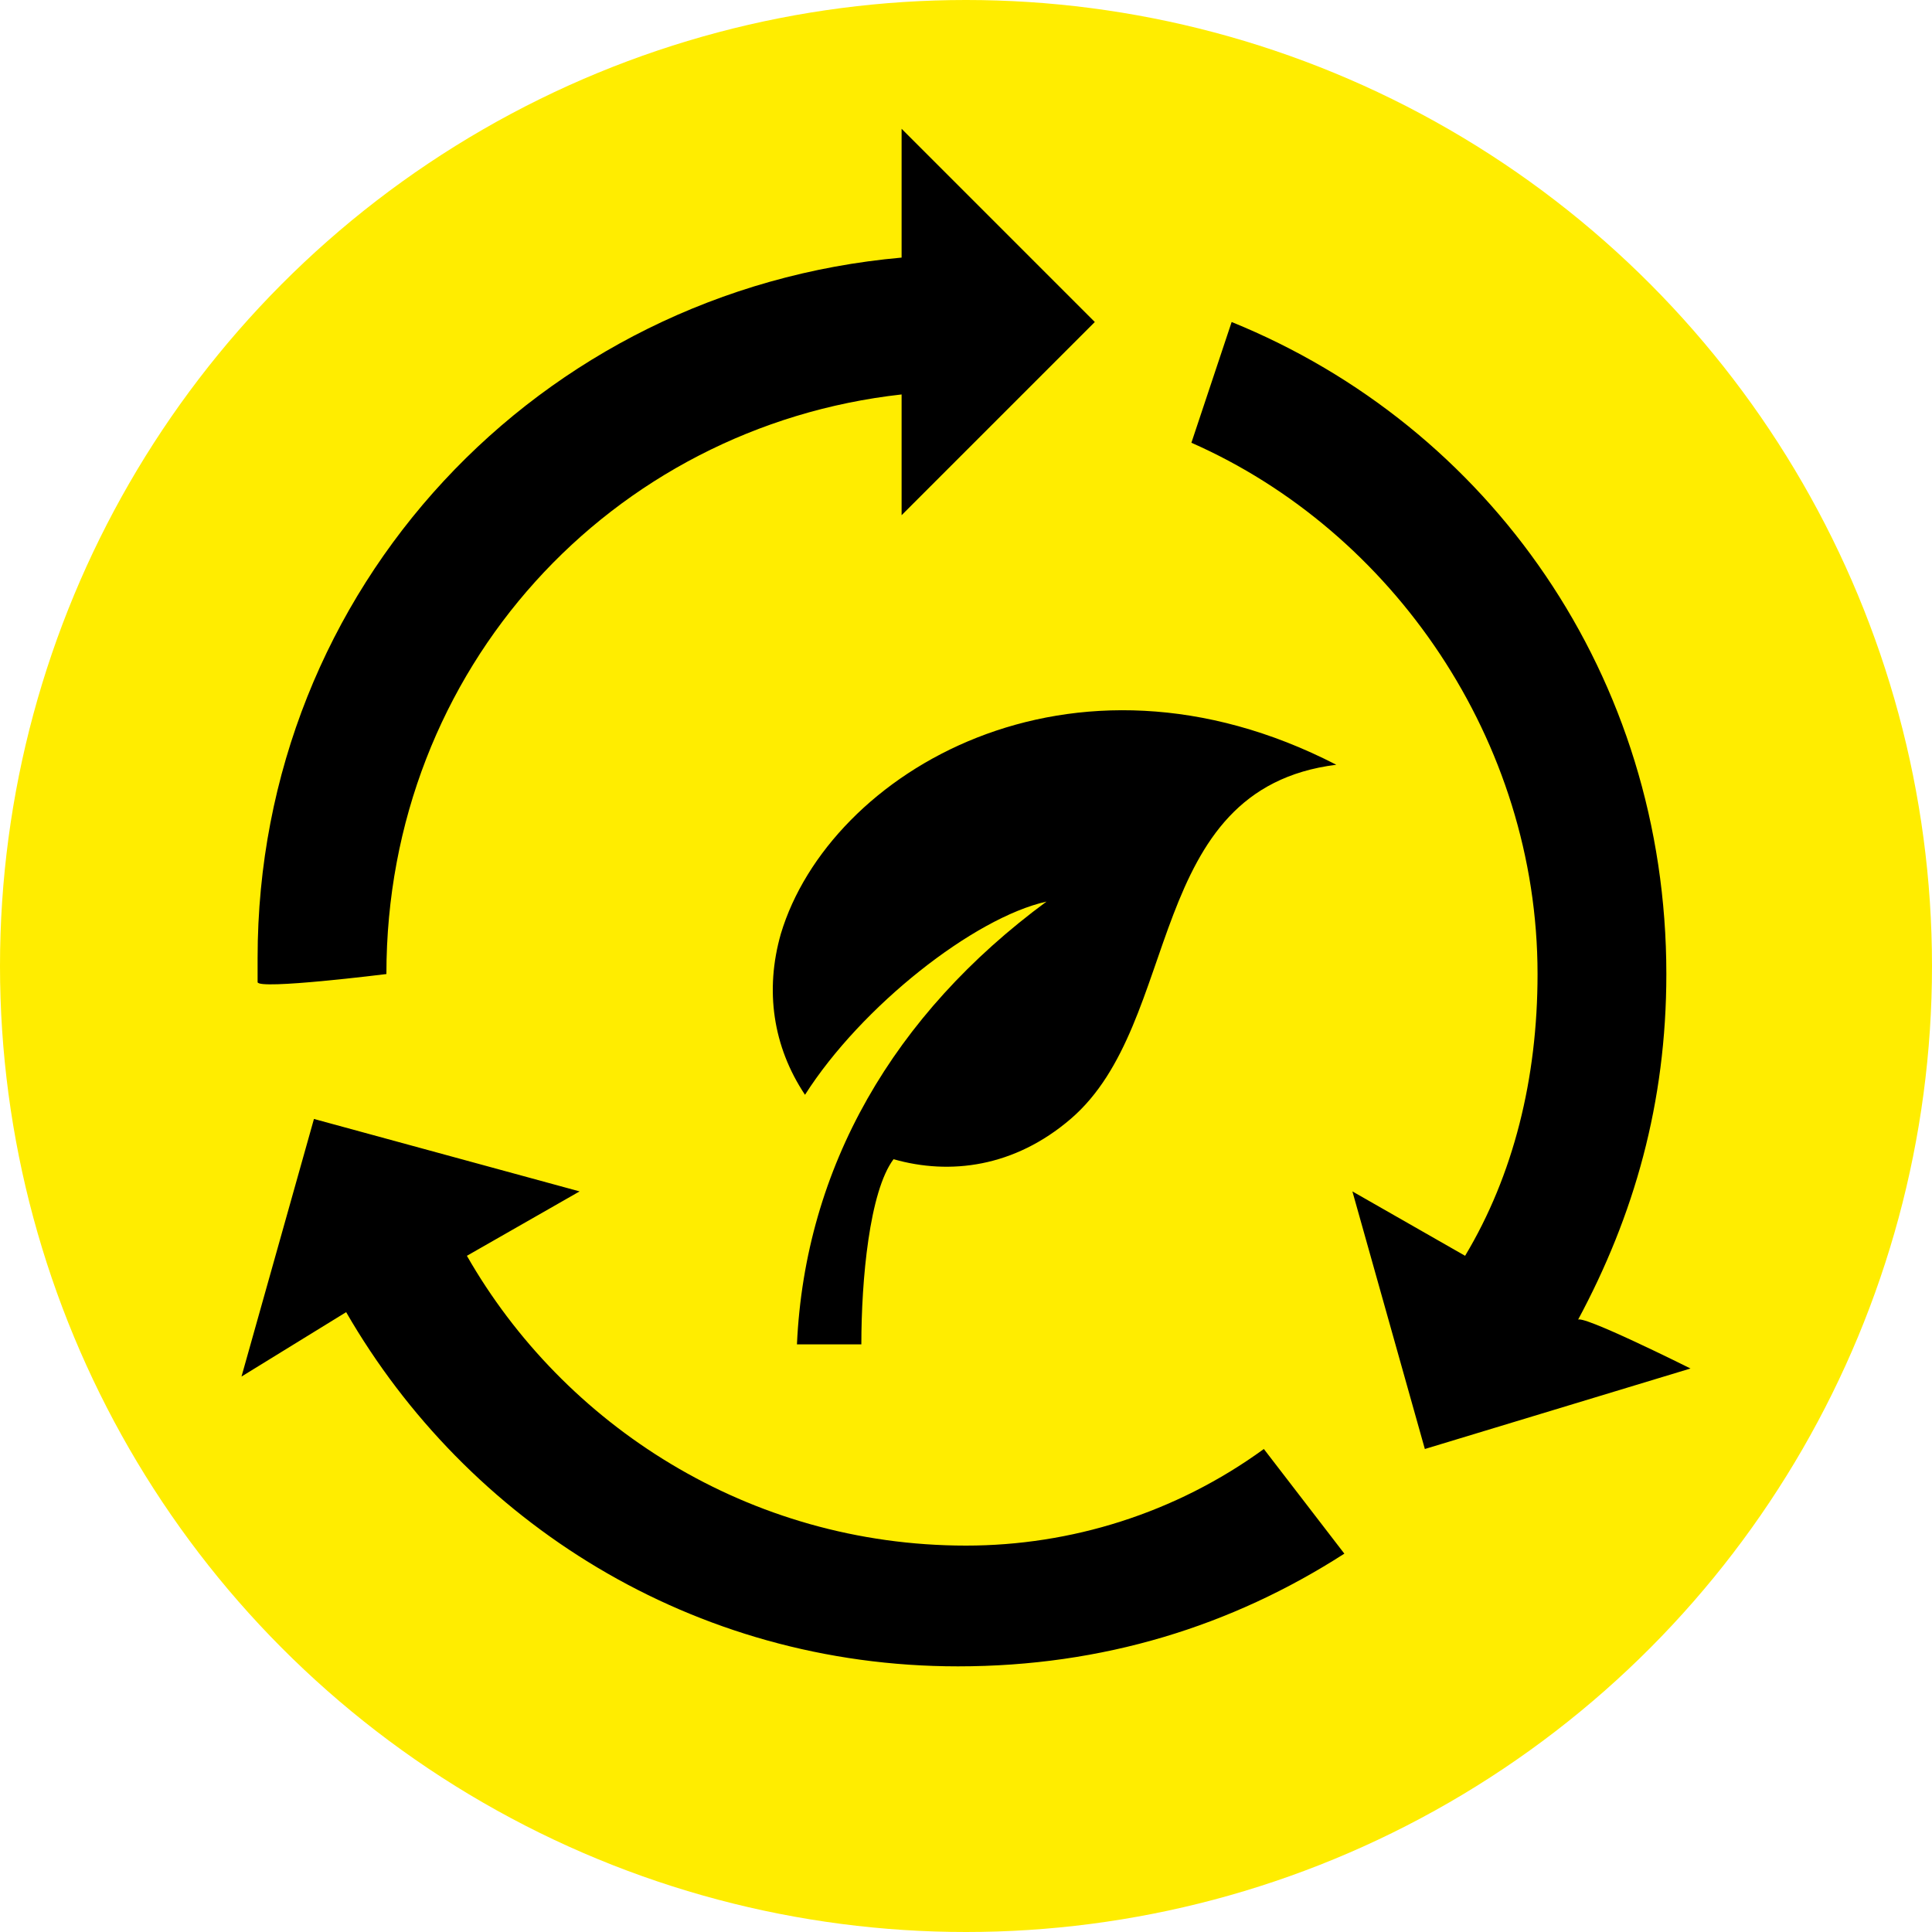 <?xml version="1.0" encoding="utf-8"?>
<!-- Generator: Adobe Illustrator 25.3.1, SVG Export Plug-In . SVG Version: 6.00 Build 0)  -->
<svg version="1.1" id="Layer_1" xmlns="http://www.w3.org/2000/svg" xmlns:xlink="http://www.w3.org/1999/xlink" x="0px" y="0px"
	 viewBox="0 0 24 24" style="enable-background:new 0 0 24 24;" xml:space="preserve">
<style type="text/css">
	.st0{fill:#FFED00;}
</style>
<circle class="st0" cx="12" cy="12" r="12"/>
<path d="M21,17L17.7,18l-0.9-3.2l1.4,0.8c0.6-1,0.9-2.2,0.9-3.5c0-2.9-1.8-5.5-4.3-6.6l0.5-1.5c3.2,1.3,5.4,4.4,5.4,8.1
	c0,1.6-0.4,3-1.1,4.3C19.6,16.3,21,17,21,17z M12,19.2c-2.7,0-5-1.5-6.2-3.6l1.4-0.8l-3.3-0.9L3,17.1l1.3-0.8
	c1.5,2.6,4.3,4.4,7.6,4.4c1.8,0,3.4-0.5,4.8-1.4l-1-1.3C14.6,18.8,13.3,19.2,12,19.2z M4.8,12.1L4.8,12.1c0-3.8,2.8-6.8,6.4-7.2
	l0,1.5L13.6,4l-2.4-2.4l0,1.6c-4.5,0.4-8,4.1-8,8.7l0,0.3C3.2,12.3,4.8,12.1,4.8,12.1z M9.7,11.6c-0.2,0.7-0.1,1.4,0.3,2
	c0.7-1.1,2.1-2.2,3-2.4c-1.9,1.4-3,3.3-3.1,5.5h0.8c0-0.8,0.1-1.9,0.4-2.3c0.7,0.2,1.5,0.1,2.2-0.5c1.4-1.2,0.9-4.1,3.3-4.4
	C13.3,7.8,10.3,9.6,9.7,11.6z"/>
</svg>
